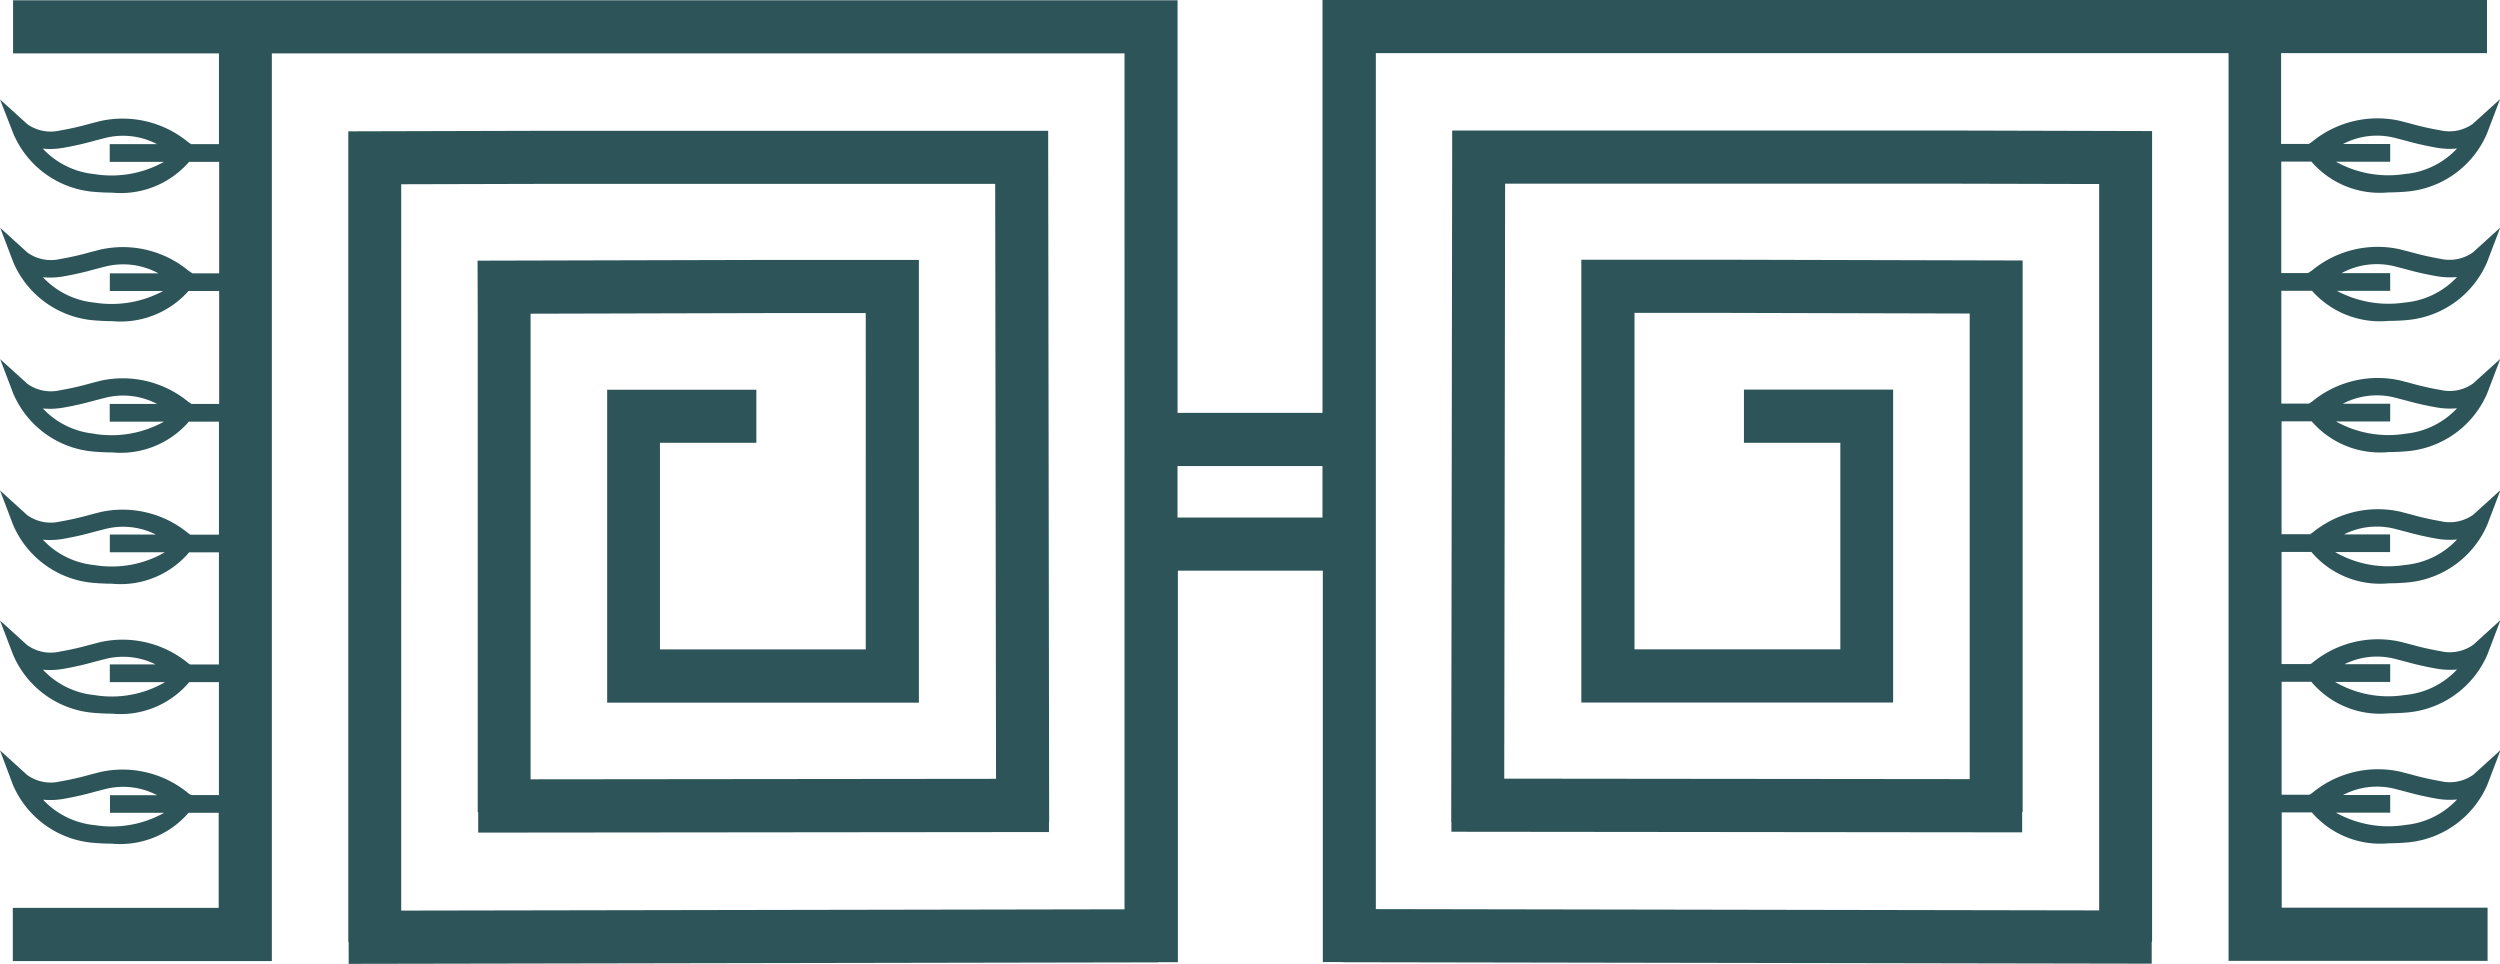 <svg xmlns="http://www.w3.org/2000/svg" width="83" height="32" viewBox="0 0 83 32">
  <path id="Path_67" data-name="Path 67" d="M-1540.425,1.269h-.012v-25.9l0-1.009,6.679-.018h16.558v.645h0l.032,22.308h-.006v.329l-18.95.019v-.676h-.016V-19.58l-.005-1.766,9.821-.025h4.831v1.765h0V-7.337h0v.666h-10.349V-16.24h0v-.821h4.953V-15.3h-3.2v6.86h6.832V-19.606h-3.068l-8.06.021V-4.127l15.453-.016-.028-19.753h-14.8l-4.92.013V.232l24.014-.043V-28.228h-28.309V.142h0V1.907h-8.6V.142h6.835V-3.016h-1a3,3,0,0,1-2.557,1.025c-.212,0-.42-.011-.618-.028a3.194,3.194,0,0,1-2.656-1.924L-1552-5.088l.905.821a1.345,1.345,0,0,0,1.085.212,9.712,9.712,0,0,0,.993-.225l.35-.09a3.424,3.424,0,0,1,2.92.706l.091.06h.924v-3.75h-.985a2.982,2.982,0,0,1-2.573,1.047c-.212,0-.42-.011-.618-.028a3.192,3.192,0,0,1-2.656-1.924L-1552-9.4l.905.82a1.342,1.342,0,0,0,1.085.212,9.871,9.871,0,0,0,.993-.224l.35-.091a3.426,3.426,0,0,1,2.92.706l.057.038h.958v-3.723h-.989a2.985,2.985,0,0,1-2.569,1.041c-.212,0-.42-.011-.618-.028a3.194,3.194,0,0,1-2.656-1.924l-.435-1.144.905.821a1.345,1.345,0,0,0,1.085.212,9.713,9.713,0,0,0,.993-.225l.35-.09a3.424,3.424,0,0,1,2.92.706l.065.043h.95V-16h-1a3,3,0,0,1-2.554,1.02c-.212,0-.42-.011-.618-.028a3.192,3.192,0,0,1-2.656-1.924l-.435-1.144.905.82a1.343,1.343,0,0,0,1.085.212,9.713,9.713,0,0,0,.993-.225l.35-.091a3.428,3.428,0,0,1,2.92.706l.1.065h.917v-3.749h-1.018a3.019,3.019,0,0,1-2.541,1c-.212,0-.42-.011-.618-.028a3.194,3.194,0,0,1-2.656-1.924l-.435-1.144.905.821a1.345,1.345,0,0,0,1.085.212,9.712,9.712,0,0,0,.993-.225l.35-.09a3.424,3.424,0,0,1,2.92.706l.127.084h.888v-3.7h-1a3,3,0,0,1-2.556,1.022c-.212,0-.42-.011-.618-.028a3.192,3.192,0,0,1-2.656-1.924L-1552-26.7l.905.821a1.345,1.345,0,0,0,1.085.212,9.712,9.712,0,0,0,.993-.225l.35-.09a3.424,3.424,0,0,1,2.92.706l.094.062h.922v-3.013h-6.835v-1.765h38.661v13.7h4.812V-30h38.661v1.765h-6.835v3.013h.922l.094-.062a3.424,3.424,0,0,1,2.92-.706l.35.09a9.739,9.739,0,0,0,.992.225,1.344,1.344,0,0,0,1.085-.212l.906-.821-.435,1.144a3.194,3.194,0,0,1-2.656,1.924c-.2.018-.405.028-.618.028a3,3,0,0,1-2.555-1.022h-1v3.7h.889l.127-.084a3.424,3.424,0,0,1,2.92-.706l.35.09a9.7,9.7,0,0,0,.992.225,1.344,1.344,0,0,0,1.085-.212l.906-.821-.435,1.144a3.194,3.194,0,0,1-2.656,1.924c-.2.018-.405.028-.618.028a3.018,3.018,0,0,1-2.54-1h-1.018V-16.6h.918l.1-.065a3.428,3.428,0,0,1,2.92-.706l.35.091a9.7,9.7,0,0,0,.992.225,1.342,1.342,0,0,0,1.085-.212l.906-.82-.435,1.144a3.194,3.194,0,0,1-2.656,1.924c-.2.018-.405.028-.618.028a3,3,0,0,1-2.554-1.02h-1v3.747h.95l.065-.043a3.426,3.426,0,0,1,2.92-.707l.35.091a9.7,9.7,0,0,0,.992.225,1.342,1.342,0,0,0,1.085-.212l.906-.82-.435,1.144a3.194,3.194,0,0,1-2.656,1.924c-.2.018-.405.028-.618.028a2.985,2.985,0,0,1-2.569-1.041h-.99v3.723h.958l.058-.038a3.424,3.424,0,0,1,2.92-.706l.35.09a9.7,9.7,0,0,0,.992.225,1.344,1.344,0,0,0,1.085-.212l.906-.821-.435,1.144a3.2,3.2,0,0,1-2.656,1.924c-.2.017-.405.028-.618.028a2.981,2.981,0,0,1-2.572-1.047h-.986v3.75h.925l.091-.06a3.424,3.424,0,0,1,2.92-.706l.35.09a9.7,9.7,0,0,0,.992.225,1.344,1.344,0,0,0,1.085-.212l.906-.821-.435,1.144a3.2,3.2,0,0,1-2.656,1.924c-.2.017-.405.028-.618.028a3,3,0,0,1-2.557-1.025h-1V.135h6.835V1.9h-8.6V.135h0v-28.37h-28.31V.182l24.014.043V-23.89l-4.922-.012h-14.8l-.029,19.753,15.453.016V-19.591l-8.062-.021h-3.066V-8.443h6.833V-15.3h-3.2v-1.765h4.953v.821h0v9.568H-1499.5V-19.612h0v-1.765h4.829l9.823.025,0,1.766h0V-3.042h-.016v.676l-18.95-.02v-.328h-.006l.032-22.308h0v-.645h16.555l6.682.018,0,1.1V1.263h-.012v.731l-26.856-.048V1.94h-.663V-11.054h-4.812v13h-.662v.005L-1540.424,2Zm-8.432-3.875a3.566,3.566,0,0,0,2.308-.41h-1.8V-3.6h1.563a2.428,2.428,0,0,0-1.732-.2l-.347.09a10.249,10.249,0,0,1-1.046.236,2.507,2.507,0,0,1-.659.024A2.7,2.7,0,0,0-1548.857-2.606Zm76.715-.006a2.693,2.693,0,0,0,1.716-.845,2.5,2.5,0,0,1-.658-.024,10.253,10.253,0,0,1-1.046-.236l-.347-.09a2.429,2.429,0,0,0-1.732.2h1.564v.588h-1.8A3.565,3.565,0,0,0-1472.142-2.612Zm-76.715-4.31a3.511,3.511,0,0,0,2.337-.432h-1.834v-.588h1.517a2.417,2.417,0,0,0-1.685-.175l-.347.09a10.286,10.286,0,0,1-1.046.236,2.508,2.508,0,0,1-.659.025A2.7,2.7,0,0,0-1548.857-6.923Zm76.715-.006a2.7,2.7,0,0,0,1.716-.845,2.5,2.5,0,0,1-.658-.024,10.253,10.253,0,0,1-1.046-.236l-.347-.09a2.415,2.415,0,0,0-1.686.175h1.518v.588h-1.833A3.509,3.509,0,0,0-1472.142-6.929Zm-76.715-4.31a3.522,3.522,0,0,0,2.33-.427h-1.827v-.588h1.529a2.42,2.42,0,0,0-1.7-.18l-.347.09a10.33,10.33,0,0,1-1.046.236,2.507,2.507,0,0,1-.659.024A2.7,2.7,0,0,0-1548.857-11.239Zm76.715-.006a2.7,2.7,0,0,0,1.716-.845,2.527,2.527,0,0,1-.658-.024,10.424,10.424,0,0,1-1.046-.236l-.347-.09a2.42,2.42,0,0,0-1.7.18h1.529v.588h-1.826A3.529,3.529,0,0,0-1472.142-11.245Zm-35.952-1.574v-1.708h-4.812v1.708Zm-40.763-2.777a3.582,3.582,0,0,0,2.3-.406h-1.8v-.588h1.573a2.435,2.435,0,0,0-1.742-.2l-.347.09a10.419,10.419,0,0,1-1.046.236,2.534,2.534,0,0,1-.659.024A2.7,2.7,0,0,0-1548.857-15.6Zm76.715-.006a2.7,2.7,0,0,0,1.716-.845,2.527,2.527,0,0,1-.658-.024,10.423,10.423,0,0,1-1.046-.236l-.347-.09a2.434,2.434,0,0,0-1.742.2h1.573v.588h-1.8A3.582,3.582,0,0,0-1472.142-15.6Zm-76.715-4.351a3.627,3.627,0,0,0,2.273-.386h-1.77v-.588h1.612a2.446,2.446,0,0,0-1.78-.22l-.347.09a10.331,10.331,0,0,1-1.046.236,2.507,2.507,0,0,1-.659.024A2.7,2.7,0,0,0-1548.857-19.953Zm76.715-.006a2.7,2.7,0,0,0,1.716-.845,2.5,2.5,0,0,1-.658-.024,10.253,10.253,0,0,1-1.046-.236l-.347-.09a2.447,2.447,0,0,0-1.78.22h1.611v.589h-1.77A3.632,3.632,0,0,0-1472.142-19.959Zm-76.715-4.26a3.575,3.575,0,0,0,2.3-.408h-1.8v-.589h1.568a2.433,2.433,0,0,0-1.737-.2l-.347.09a10.33,10.33,0,0,1-1.046.236,2.507,2.507,0,0,1-.659.024A2.7,2.7,0,0,0-1548.857-24.219Zm76.715-.006a2.7,2.7,0,0,0,1.716-.845,2.5,2.5,0,0,1-.658-.024,10.253,10.253,0,0,1-1.046-.236l-.347-.09a2.432,2.432,0,0,0-1.736.2h1.568v.589h-1.8A3.576,3.576,0,0,0-1472.142-24.226Z" transform="translate(1552 30)" fill="#2d5559"/>
</svg>

